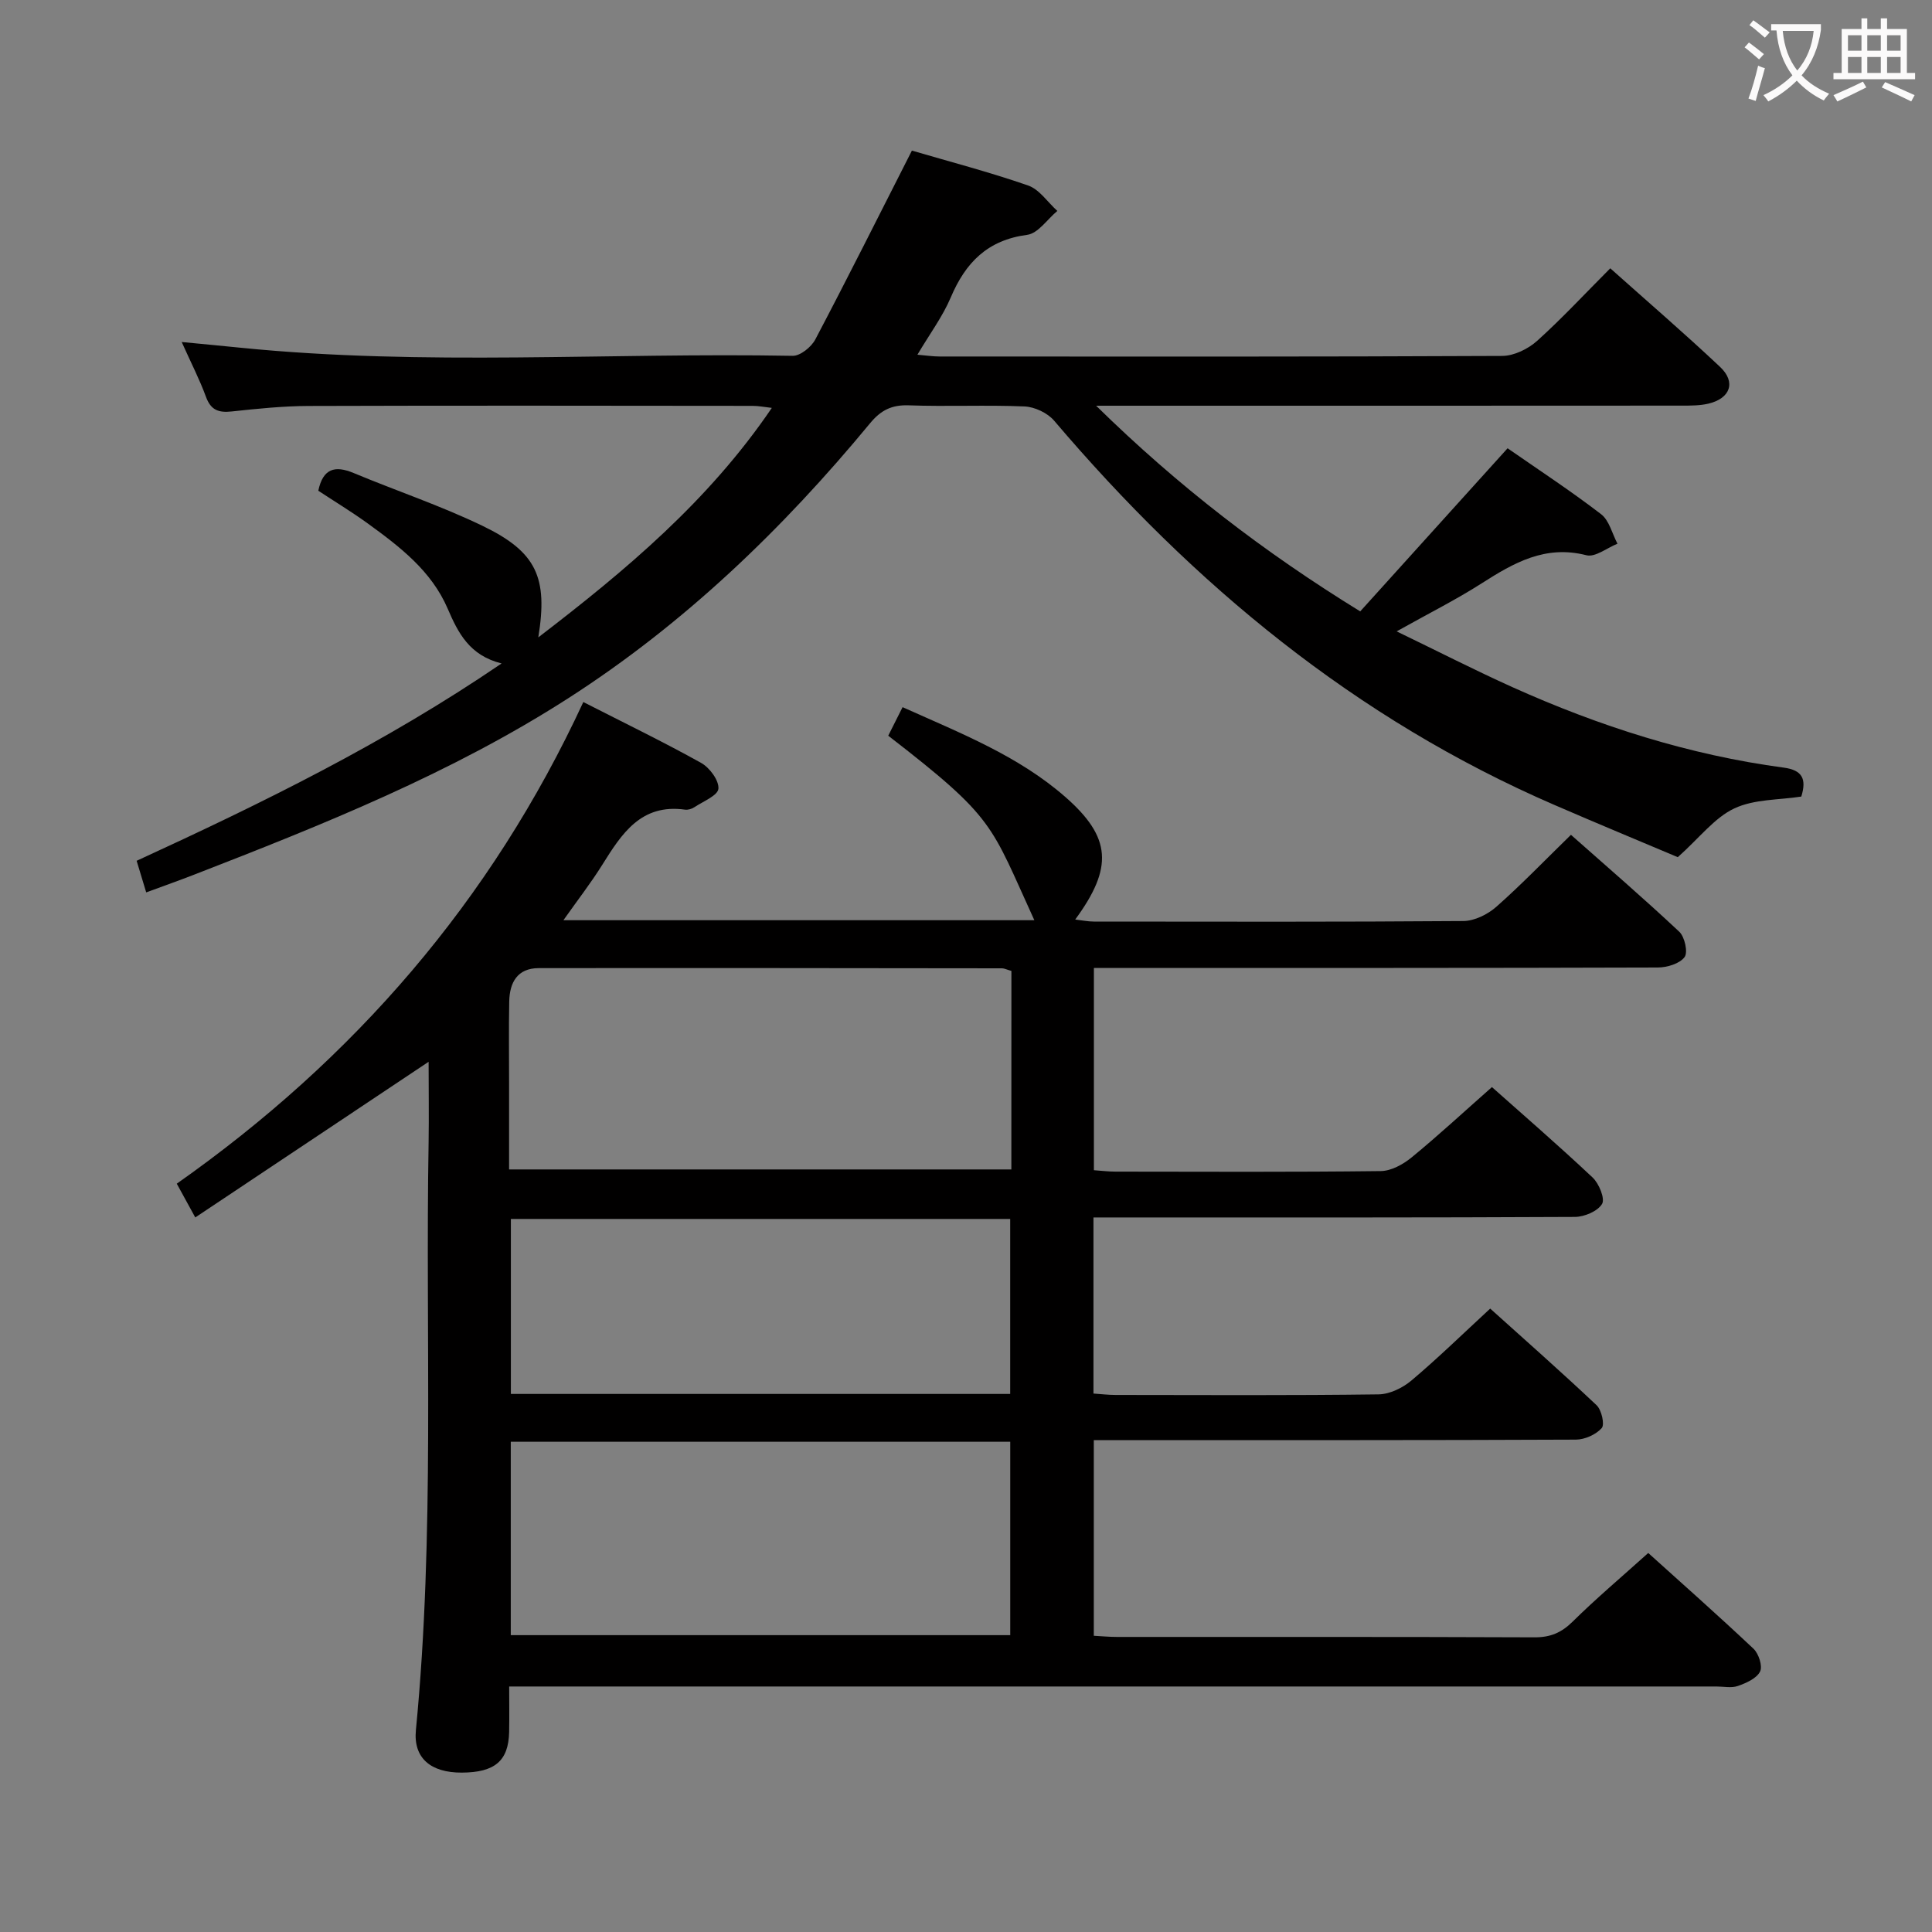 <svg enable-background="new 0 0 400 400" viewBox="0 0 400 400" xmlns="http://www.w3.org/2000/svg"><rect x="0" y="0" width="400" height="400" fill="#808080" stroke="none"/><path d="m88.74 219.83c-16.23 10.83-32.04 21.38-48.31 32.23-1.59-2.9-2.59-4.73-3.83-6.99 36.69-25.83 65.09-58.51 84.17-99.72 8.56 4.37 16.6 8.26 24.39 12.6 1.76.98 3.72 3.63 3.58 5.34-.12 1.42-3.17 2.63-4.99 3.84-.52.35-1.3.58-1.91.5-9.14-1.28-13.13 5-17.16 11.44-2.34 3.75-5.07 7.25-8.03 11.45h97.5c-9.13-19.95-8.03-21.03-30.25-38.2.89-1.77 1.82-3.62 2.97-5.91 11.98 5.38 23.93 10.05 33.68 18.58 9.56 8.37 9.96 14.63 2.06 25.39 1.47.17 2.67.42 3.87.42 25.5.02 50.99.09 76.49-.11 2.31-.02 5.04-1.37 6.83-2.95 5.22-4.61 10.06-9.65 15.45-14.9 7.38 6.54 15.06 13.15 22.43 20.07 1.13 1.06 1.83 4.27 1.09 5.25-1.02 1.36-3.6 2.14-5.51 2.15-36.49.12-72.99.09-109.48.09-2.31 0-4.62 0-7.3 0v41.88c1.5.1 2.96.29 4.42.29 18.33.02 36.66.11 54.99-.11 2.15-.03 4.61-1.39 6.36-2.82 5.54-4.54 10.8-9.42 16.64-14.57 6.12 5.45 13.62 11.93 20.84 18.72 1.33 1.25 2.61 4.38 1.96 5.47-.91 1.52-3.66 2.68-5.63 2.69-31.16.16-62.32.11-93.49.11-1.96 0-3.92 0-6.18 0v36.46c1.63.11 3.08.29 4.53.29 18.16.02 36.33.12 54.49-.12 2.3-.03 4.98-1.33 6.8-2.86 5.47-4.61 10.6-9.62 16.32-14.9 6.86 6.18 14.57 12.97 22.03 20.01 1.03.98 1.71 3.99 1.06 4.73-1.2 1.35-3.52 2.39-5.38 2.39-31.16.14-62.32.1-93.49.1-1.98 0-3.95 0-6.29 0v40.51c1.57.08 3.17.24 4.78.24 28.83.01 57.66-.04 86.49.08 3.26.01 5.53-.95 7.85-3.23 4.85-4.79 10.08-9.2 15.67-14.23 6.67 6.02 14.35 12.81 21.8 19.83 1.08 1.02 1.91 3.62 1.35 4.72-.72 1.43-2.86 2.37-4.58 2.98-1.34.47-2.97.11-4.47.11-80.99 0-161.98 0-242.97 0-1.99 0-3.98 0-6.96 0 0 3.3.05 6.37-.01 9.43-.13 5.97-2.96 8.37-9.8 8.4-6.37.03-10.08-2.96-9.5-8.83 3.94-40.54 1.93-81.2 2.63-121.8.08-5.43 0-10.86 0-16.54zm120.66-18.81c-.99-.28-1.45-.53-1.92-.54-31.98-.04-63.96-.08-95.95-.04-4.42.01-6.02 2.98-6.1 6.91-.11 5.66-.03 11.33-.03 16.99v17.78h103.99c.01-13.91.01-27.37.01-41.1zm-103.65 137.52h103.41c0-13.62 0-26.85 0-40.04-34.68 0-68.93 0-103.41 0zm.02-49.94h103.38c0-12.24 0-24.26 0-36.23-34.69 0-68.94 0-103.38 0z" fill="#010000"/><path d="m333.39 55.55c7.71 6.89 15.39 13.49 22.75 20.43 3.33 3.14 2.1 6.52-2.43 7.59-1.75.41-3.63.41-5.44.41-38.17.03-76.32.02-114.48.02-1.83 0-3.65 0-6.85 0 16.99 16.68 34.82 30.36 54.68 42.58 10.22-11.31 20.23-22.39 30.51-33.77 6.39 4.44 13.05 8.8 19.35 13.64 1.7 1.3 2.3 4.04 3.4 6.12-2.16.86-4.6 2.85-6.42 2.39-8.52-2.19-15.04 1.56-21.72 5.83-5.3 3.39-10.97 6.22-17.58 9.93 8.57 4.14 16.19 8.04 23.98 11.55 17.96 8.08 36.59 14.04 56.17 16.66 3.84.51 4.76 2.34 3.63 5.99-4.61.72-9.75.51-13.88 2.46-4.08 1.92-7.14 6.02-11.69 10.09-7.63-3.22-16.6-6.94-25.51-10.8-41.21-17.83-74.75-45.63-103.61-79.57-1.36-1.6-4.02-2.86-6.13-2.95-7.98-.34-16 .06-23.98-.23-3.54-.13-5.8 1.04-8 3.71-18.13 21.95-38.49 41.53-62.53 56.96-24.19 15.53-50.76 26.15-77.42 36.5-3.09 1.2-6.22 2.31-9.92 3.67-.67-2.21-1.29-4.28-1.98-6.54 26.03-11.96 51.37-24.37 75.56-40.86-6.66-1.66-9-6.32-11.16-11.34-3.36-7.82-9.9-12.82-16.53-17.63-3.34-2.42-6.89-4.57-10.26-6.79.97-4.61 3.44-5.28 7.31-3.67 8.87 3.7 18.05 6.77 26.69 10.94 11.22 5.41 13.56 10.7 11.55 23.09 18.09-13.86 35.24-28.21 48.35-47.51-1.53-.17-2.74-.42-3.95-.42-30.65-.03-61.31-.08-91.97.02-5.31.02-10.63.57-15.92 1.14-2.71.29-4.32-.28-5.32-3.04-1.3-3.56-3.06-6.96-5.02-11.34 4.52.44 8.34.79 12.16 1.18 38.06 3.83 76.22.98 114.33 1.68 1.58.03 3.86-1.82 4.69-3.39 6.73-12.78 13.19-25.71 20-39.1 7.63 2.24 15.95 4.41 24.05 7.22 2.35.81 4.05 3.46 6.06 5.27-2.07 1.72-3.98 4.65-6.24 4.95-8.22 1.08-12.77 5.74-15.83 12.97-1.67 3.94-4.31 7.48-6.9 11.85 1.88.16 3.24.37 4.6.37 38.82.02 77.65.07 116.47-.12 2.45-.01 5.37-1.44 7.25-3.13 5.15-4.64 9.9-9.77 15.13-15.01z" fill="#010000"/><g fill="#fbfafa"><path d="m362.1 8.8c1.1.8 2.1 1.6 3.1 2.4l-1 1.1c-1.3-1.1-2.3-2-3-2.5zm1.9 4.8c.5.2.9.4 1.4.5-.6 2.3-1.3 4.5-1.9 6.8l-1.5-.5c.8-2.1 1.4-4.3 2-6.8zm-1-9.4c1.3.9 2.4 1.8 3.4 2.5l-1 1.1c-1.4-1.2-2.4-2.1-3.2-2.6zm3.7 2.2v-1.4h10.3v1.2c-.5 3.6-1.8 6.8-4 9.4 1.5 1.6 3.4 2.8 5.7 3.8-.3.4-.7.8-1.1 1.4-2.3-1.1-4.1-2.5-5.6-4.1-1.6 1.6-3.6 3.1-5.9 4.3-.3-.5-.7-.9-1-1.3 2.4-1.1 4.4-2.5 6-4.1-1.9-2.5-3-5.6-3.3-9.3h-1.1zm8.8 0h-6.4c.3 3.3 1.3 6 3 8.2 2-2.3 3.1-5.1 3.4-8.2z"/><path d="m385.3 3.8h1.3v2.2h2.8v-2.2h1.3v2.2h4.1v9.1h1.7v1.3h-16.9v-1.3h1.7v-9.1h4.1v-2.2zm.4 13.1.7 1.2c-1.8.9-3.8 1.9-6 2.9-.2-.4-.5-.8-.8-1.3 2.3-1 4.3-1.9 6.1-2.8zm-3.1-6.4h2.8v-3.2h-2.8zm0 4.6h2.8v-3.3h-2.8zm4-4.6h2.8v-3.2h-2.8zm0 4.6h2.8v-3.3h-2.8zm3.7 1.9c2.1.9 4.1 1.8 6.1 2.7l-.7 1.3c-2.2-1.1-4.2-2-6.1-2.9zm3.2-9.7h-2.8v3.2h2.8zm-2.8 7.8h2.8v-3.3h-2.8z"/></g></svg>